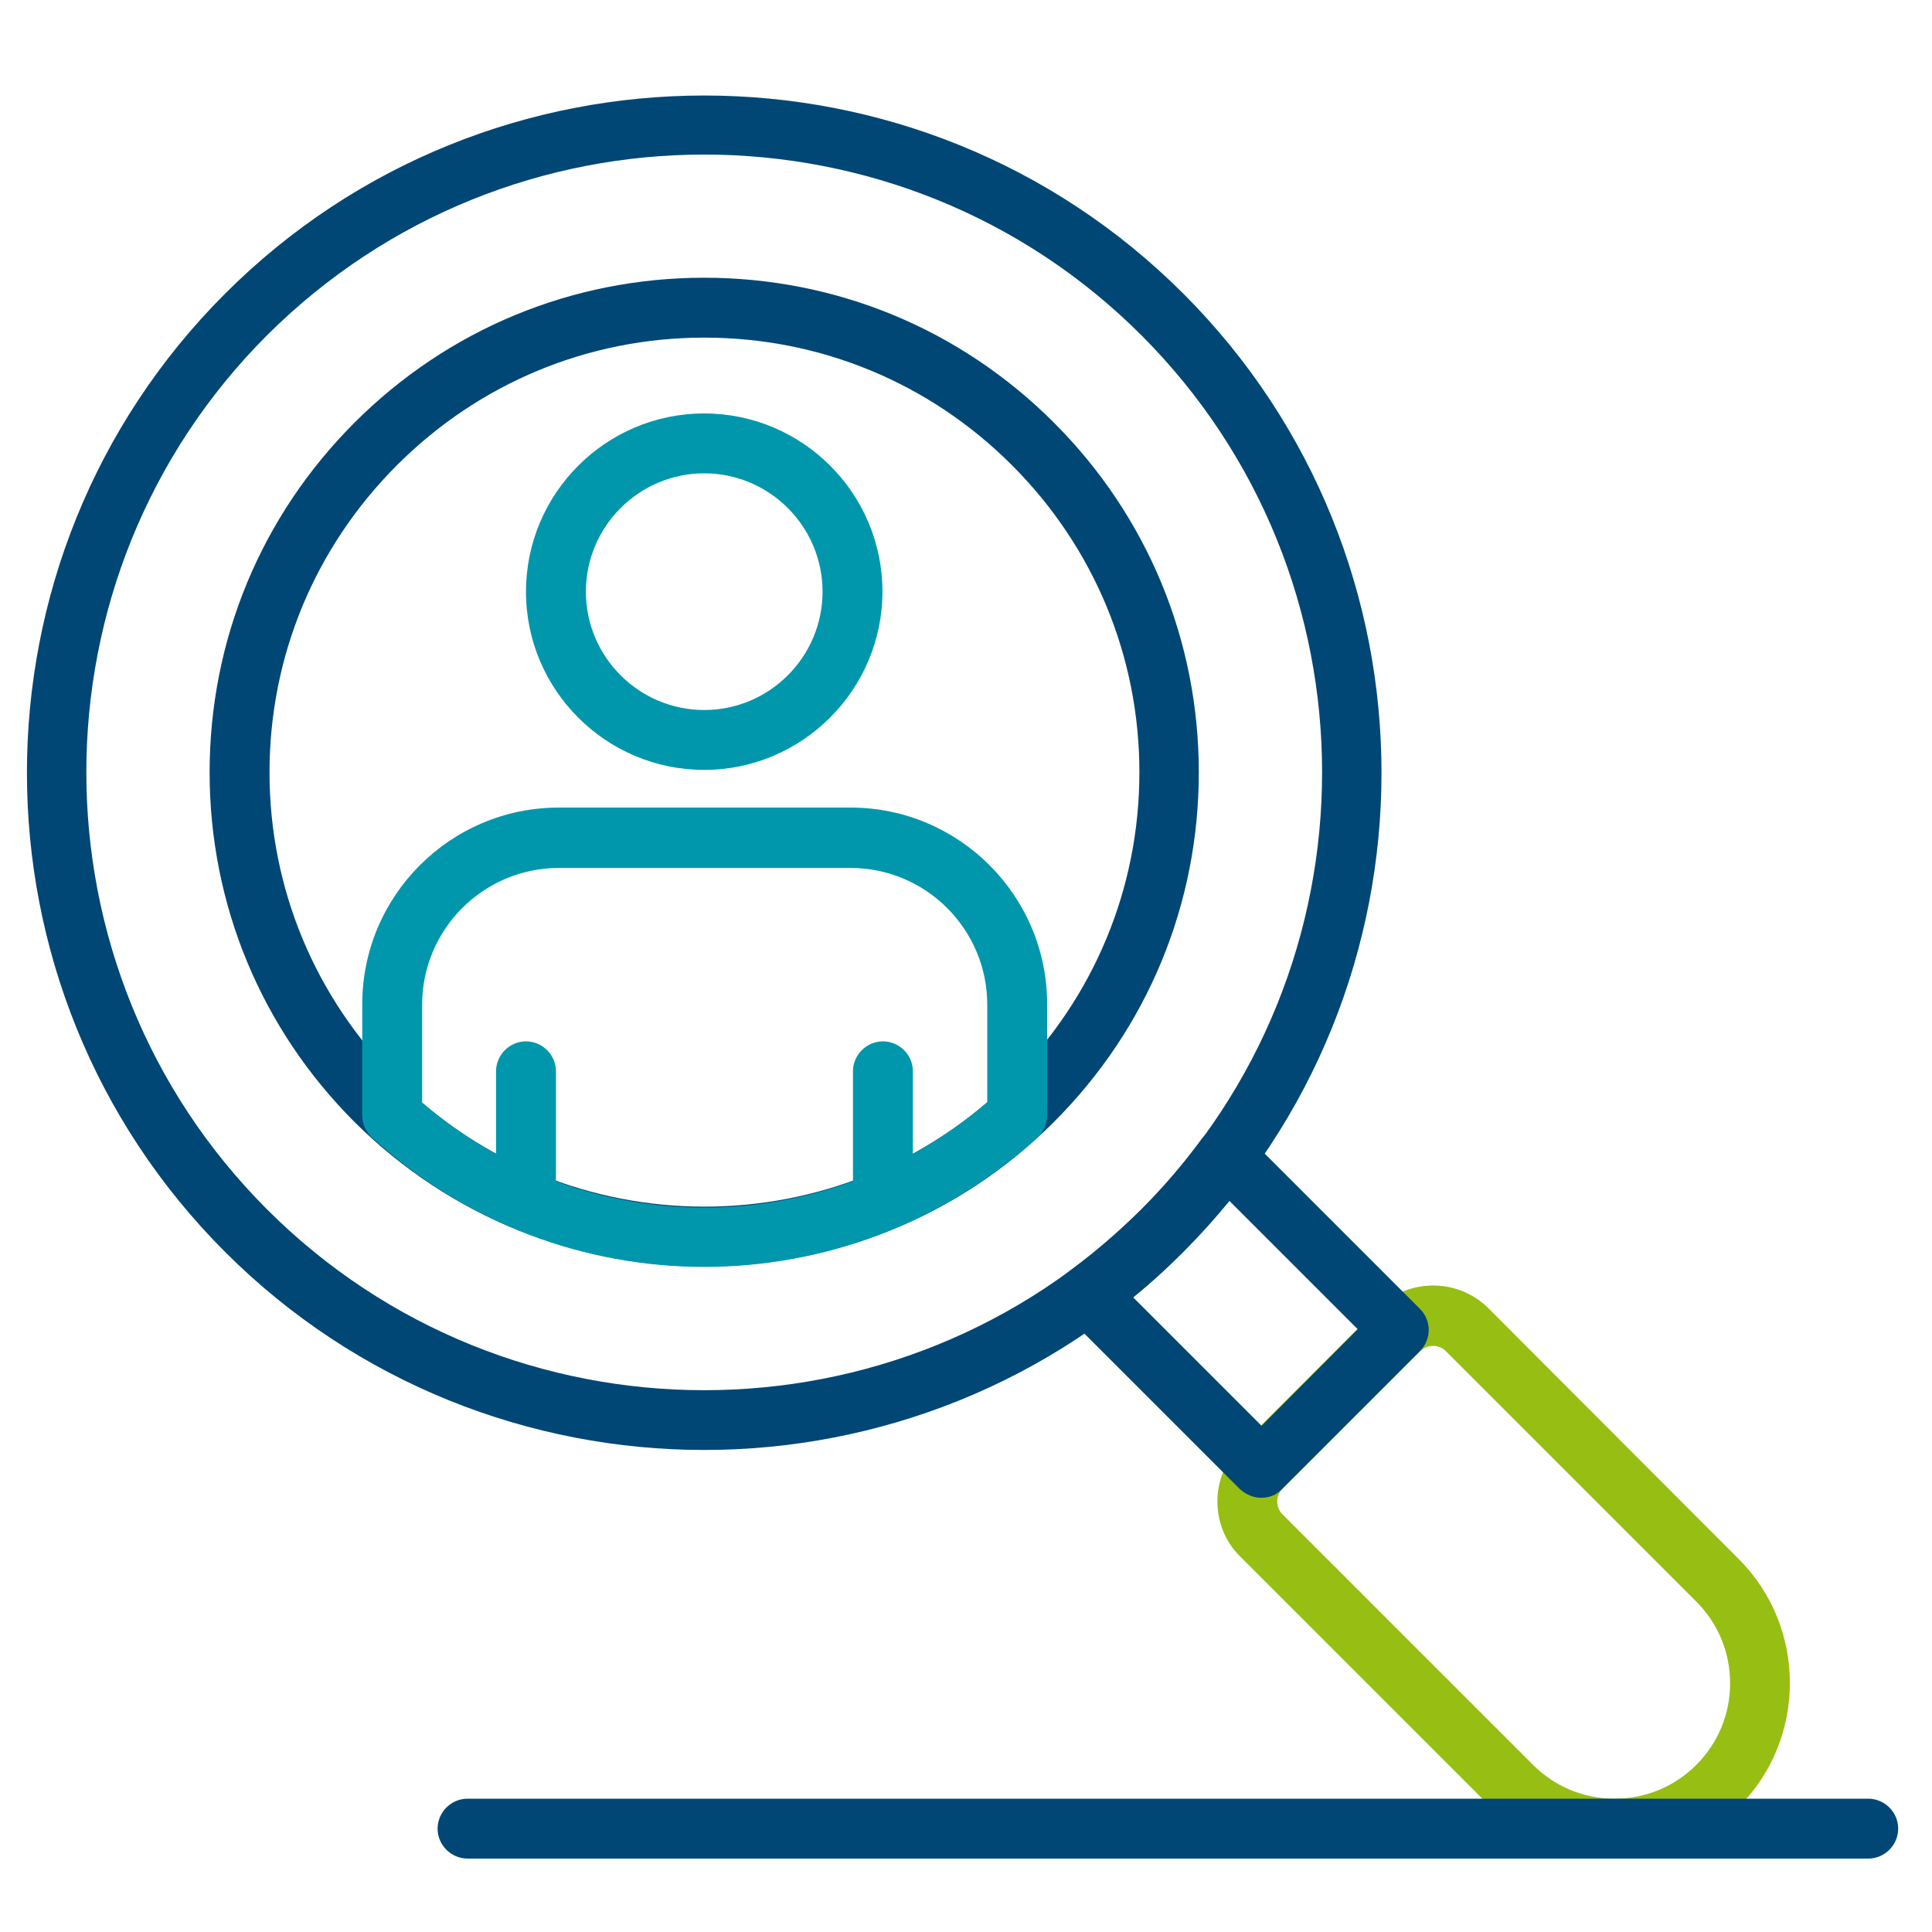 <?xml version="1.0" encoding="utf-8"?>
<!-- Generator: Adobe Illustrator 24.0.0, SVG Export Plug-In . SVG Version: 6.00 Build 0)  -->
<svg version="1.1" id="Capa_1" xmlns="http://www.w3.org/2000/svg" xmlns:xlink="http://www.w3.org/1999/xlink" x="0px" y="0px"
	 viewBox="0 0 40 40" style="enable-background:new 0 0 40 40;" xml:space="preserve">
<style type="text/css">
	.st0{fill:#97BE13;}
	.st1{fill:#004775;}
	.st2{fill:#0097AC;}
</style>
<path class="st1" d="M14.58,26.22c-2.62,0-5.24-1-7.24-2.99c-1.93-1.93-3-4.5-3-7.24c0-2.73,1.06-5.3,3-7.24c1.93-1.93,4.5-3,7.24-3
	c2.73,0,5.3,1.06,7.24,3c1.93,1.93,3,4.5,3,7.24c0,2.73-1.06,5.3-3,7.24C19.82,25.23,17.2,26.22,14.58,26.22z M14.58,6.99
	c-2.4,0-4.66,0.94-6.36,2.64c-1.7,1.7-2.64,3.96-2.64,6.36s0.94,4.66,2.64,6.36c3.51,3.51,9.22,3.51,12.73,0
	c1.7-1.7,2.64-3.96,2.64-6.36s-0.94-4.66-2.64-6.36C19.25,7.93,16.99,6.99,14.58,6.99z"/>
<path class="st0" d="M33.43,38.47c-0.93,0-1.86-0.35-2.57-1.06l-5.19-5.19c-0.62-0.62-0.62-1.64,0-2.27l2.87-2.87
	c0.62-0.62,1.64-0.62,2.27,0L36,32.28c1.41,1.41,1.41,3.72,0,5.13C35.29,38.12,34.36,38.47,33.43,38.47z M26.55,31.35l5.19,5.19
	c0.45,0.45,1.05,0.7,1.69,0.7c0.64,0,1.24-0.25,1.69-0.7c0.45-0.45,0.7-1.05,0.7-1.69c0-0.64-0.25-1.24-0.7-1.69l-5.19-5.19
	c-0.14-0.14-0.38-0.14-0.52,0l-2.87,2.87C26.41,30.97,26.41,31.21,26.55,31.35L26.55,31.35z"/>
<path class="st1" d="M14.58,30.02c-3.59,0-7.19-1.37-9.92-4.1c-5.47-5.47-5.47-14.37,0-19.84c5.47-5.47,14.37-5.47,19.84,0
	c5.47,5.47,5.47,14.37,0,19.84C21.77,28.65,18.17,30.02,14.58,30.02z M14.58,3.2c-3.28,0-6.55,1.25-9.05,3.74
	c-4.99,4.99-4.99,13.11,0,18.1c4.99,4.99,13.11,4.99,18.1,0c4.99-4.99,4.99-13.11,0-18.1C21.14,4.45,17.86,3.2,14.58,3.2z"/>
<path class="st1" d="M26.11,31.01c-0.16,0-0.32-0.07-0.44-0.18l-3.59-3.59c-0.13-0.13-0.19-0.3-0.18-0.48
	c0.01-0.18,0.1-0.34,0.25-0.45c0.52-0.38,1.01-0.81,1.47-1.26c0.46-0.46,0.88-0.95,1.26-1.47c0.11-0.14,0.27-0.24,0.45-0.25
	c0.18-0.02,0.35,0.05,0.48,0.18l3.59,3.59c0.24,0.24,0.24,0.63,0,0.87l-2.87,2.87C26.43,30.95,26.28,31.01,26.11,31.01z
	 M23.46,26.86l2.66,2.66l1.99-2l-2.66-2.66c-0.3,0.36-0.62,0.71-0.95,1.05S23.82,26.57,23.46,26.86z"/>
<path class="st2" d="M14.58,26.23c-2.46,0-4.92-0.89-6.88-2.68c-0.13-0.12-0.2-0.28-0.2-0.46v-2.3c0-2.24,1.82-4.07,4.07-4.07h6.04
	c2.24,0,4.07,1.82,4.07,4.07v2.3c0,0.17-0.07,0.34-0.2,0.46C19.5,25.34,17.04,26.23,14.58,26.23z M8.73,22.82
	c3.38,2.91,8.32,2.91,11.71,0V20.8c0-1.56-1.27-2.83-2.83-2.83h-6.04c-1.56,0-2.83,1.27-2.83,2.83V22.82z"/>
<path class="st2" d="M14.58,15.94c-2.03,0-3.69-1.65-3.69-3.69c0-2.03,1.65-3.69,3.69-3.69c2.03,0,3.69,1.65,3.69,3.69
	C18.27,14.28,16.61,15.94,14.58,15.94z M14.58,9.8c-1.35,0-2.45,1.1-2.45,2.45s1.1,2.45,2.45,2.45c1.35,0,2.45-1.1,2.45-2.45
	S15.93,9.8,14.58,9.8z"/>
<path class="st2" d="M10.89,25.48c-0.34,0-0.62-0.28-0.62-0.62v-2.68c0-0.34,0.28-0.62,0.62-0.62c0.34,0,0.62,0.28,0.62,0.62v2.68
	C11.5,25.2,11.23,25.48,10.89,25.48z"/>
<path class="st2" d="M18.28,25.48c-0.34,0-0.62-0.28-0.62-0.62v-2.68c0-0.34,0.28-0.62,0.62-0.62c0.34,0,0.62,0.28,0.62,0.62v2.68
	C18.89,25.2,18.62,25.48,18.28,25.48z"/>
<path class="st1" d="M38.68,38.48h-29c-0.34,0-0.62-0.28-0.62-0.62c0-0.34,0.28-0.62,0.62-0.62h29c0.34,0,0.62,0.28,0.62,0.62
	C39.3,38.2,39.02,38.48,38.68,38.48z"/>
</svg>
